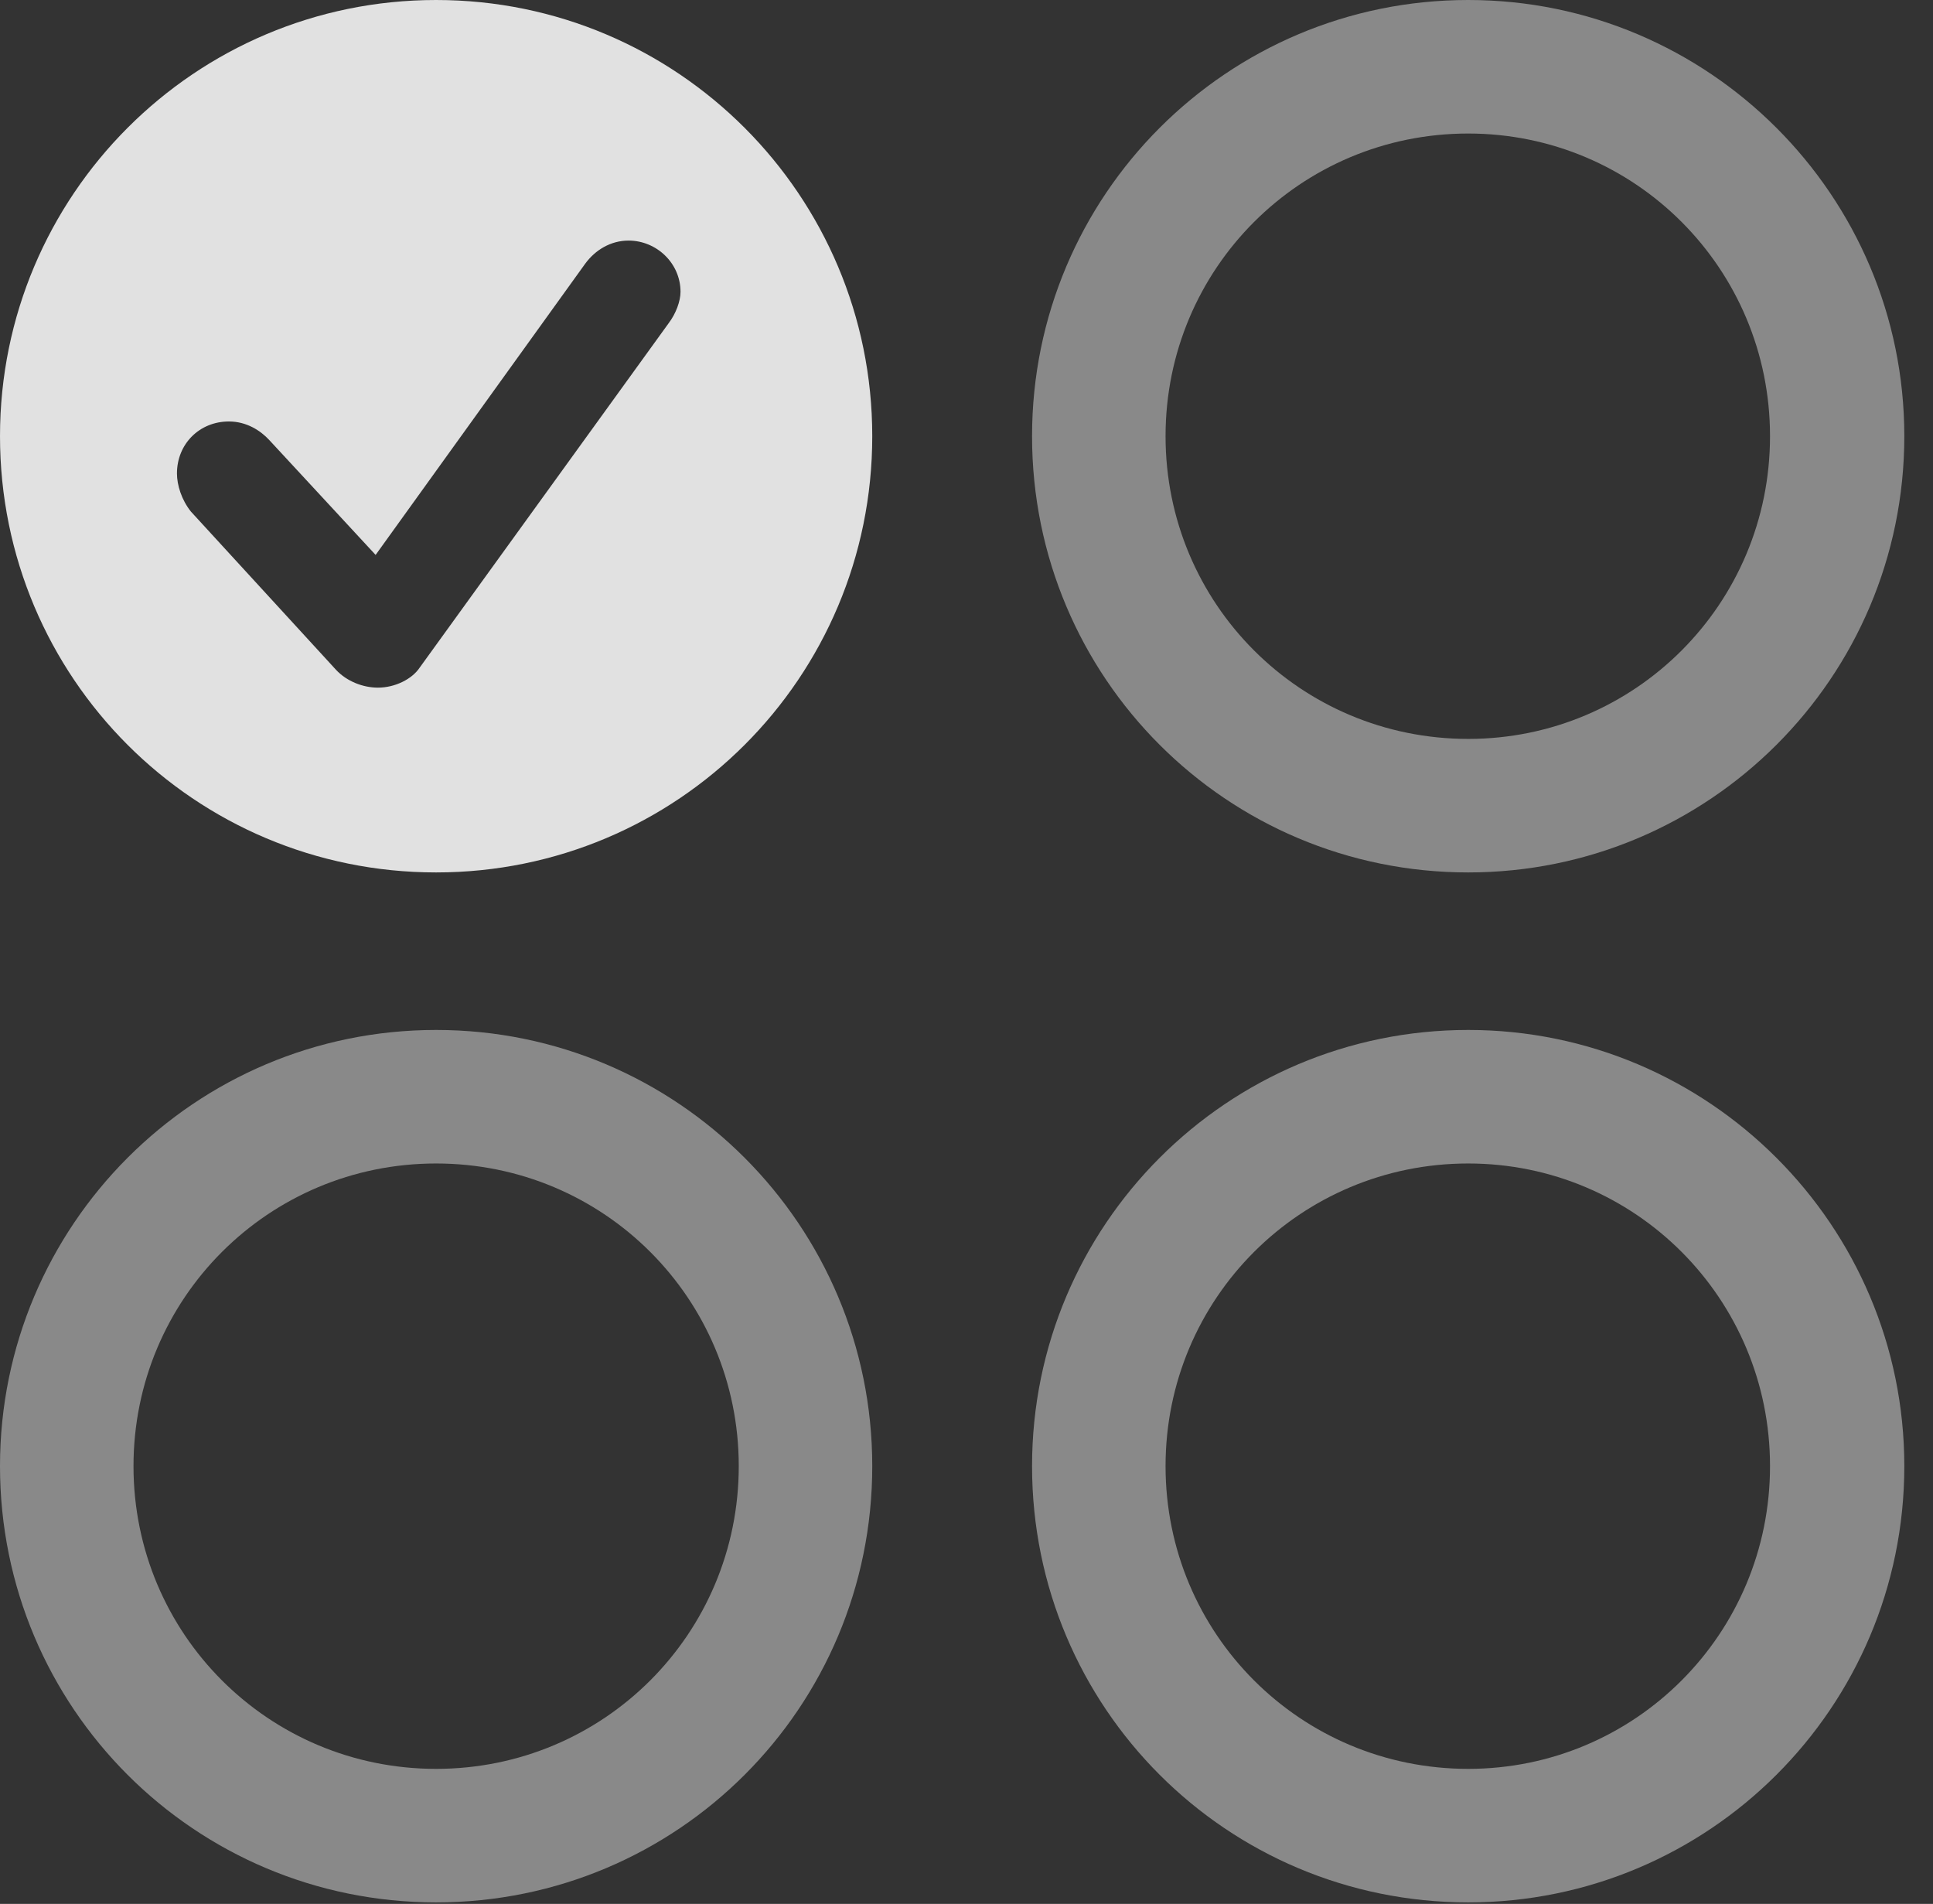 <?xml version="1.0" encoding="UTF-8"?>
<!--Generator: Apple Native CoreSVG 341-->
<!DOCTYPE svg
PUBLIC "-//W3C//DTD SVG 1.1//EN"
       "http://www.w3.org/Graphics/SVG/1.1/DTD/svg11.dtd">
<svg version="1.1" xmlns="http://www.w3.org/2000/svg" xmlns:xlink="http://www.w3.org/1999/xlink" viewBox="0 0 24.326 23.955">
 <rect x="0" y="0" width="24.326" height="23.955" fill="#333333" stroke="none"/>
 <g>
  <rect height="23.955" opacity="0" width="24.326" x="0" y="0"/>
  <path d="M10.977 18.447C10.977 21.484 8.525 23.936 5.488 23.936C2.451 23.936 0 21.484 0 18.447C0 15.42 2.451 12.959 5.488 12.959C8.525 12.959 10.977 15.42 10.977 18.447ZM23.965 18.447C23.965 21.484 21.504 23.936 18.477 23.936C15.44 23.936 12.988 21.484 12.988 18.447C12.988 15.42 15.44 12.959 18.477 12.959C21.504 12.959 23.965 15.42 23.965 18.447ZM1.68 18.447C1.68 20.557 3.379 22.256 5.488 22.256C7.598 22.256 9.297 20.557 9.297 18.447C9.297 16.338 7.598 14.639 5.488 14.639C3.379 14.639 1.68 16.338 1.68 18.447ZM14.668 18.447C14.668 20.557 16.367 22.256 18.477 22.256C20.576 22.256 22.275 20.557 22.275 18.447C22.275 16.338 20.576 14.639 18.477 14.639C16.367 14.639 14.668 16.338 14.668 18.447ZM23.965 5.488C23.965 8.525 21.504 10.977 18.477 10.977C15.44 10.977 12.988 8.525 12.988 5.488C12.988 2.461 15.44 0 18.477 0C21.504 0 23.965 2.461 23.965 5.488ZM14.668 5.488C14.668 7.598 16.367 9.297 18.477 9.297C20.576 9.297 22.275 7.598 22.275 5.488C22.275 3.379 20.576 1.68 18.477 1.68C16.367 1.68 14.668 3.379 14.668 5.488Z" fill="white" fill-opacity="0.425"/>
  <path d="M10.977 5.488C10.977 8.525 8.525 10.977 5.488 10.977C2.451 10.977 0 8.525 0 5.488C0 2.461 2.451 0 5.488 0C8.525 0 10.977 2.461 10.977 5.488ZM7.363 3.32L4.727 6.982L3.389 5.537C3.281 5.42 3.105 5.303 2.881 5.303C2.51 5.303 2.227 5.586 2.227 5.957C2.227 6.104 2.285 6.289 2.402 6.436L4.229 8.428C4.365 8.574 4.57 8.652 4.756 8.652C4.971 8.652 5.186 8.545 5.283 8.398L8.418 4.062C8.506 3.945 8.564 3.789 8.564 3.672C8.564 3.311 8.262 3.027 7.91 3.027C7.686 3.027 7.49 3.145 7.363 3.32Z" fill="white" fill-opacity="0.85"/>
 </g>
</svg>
